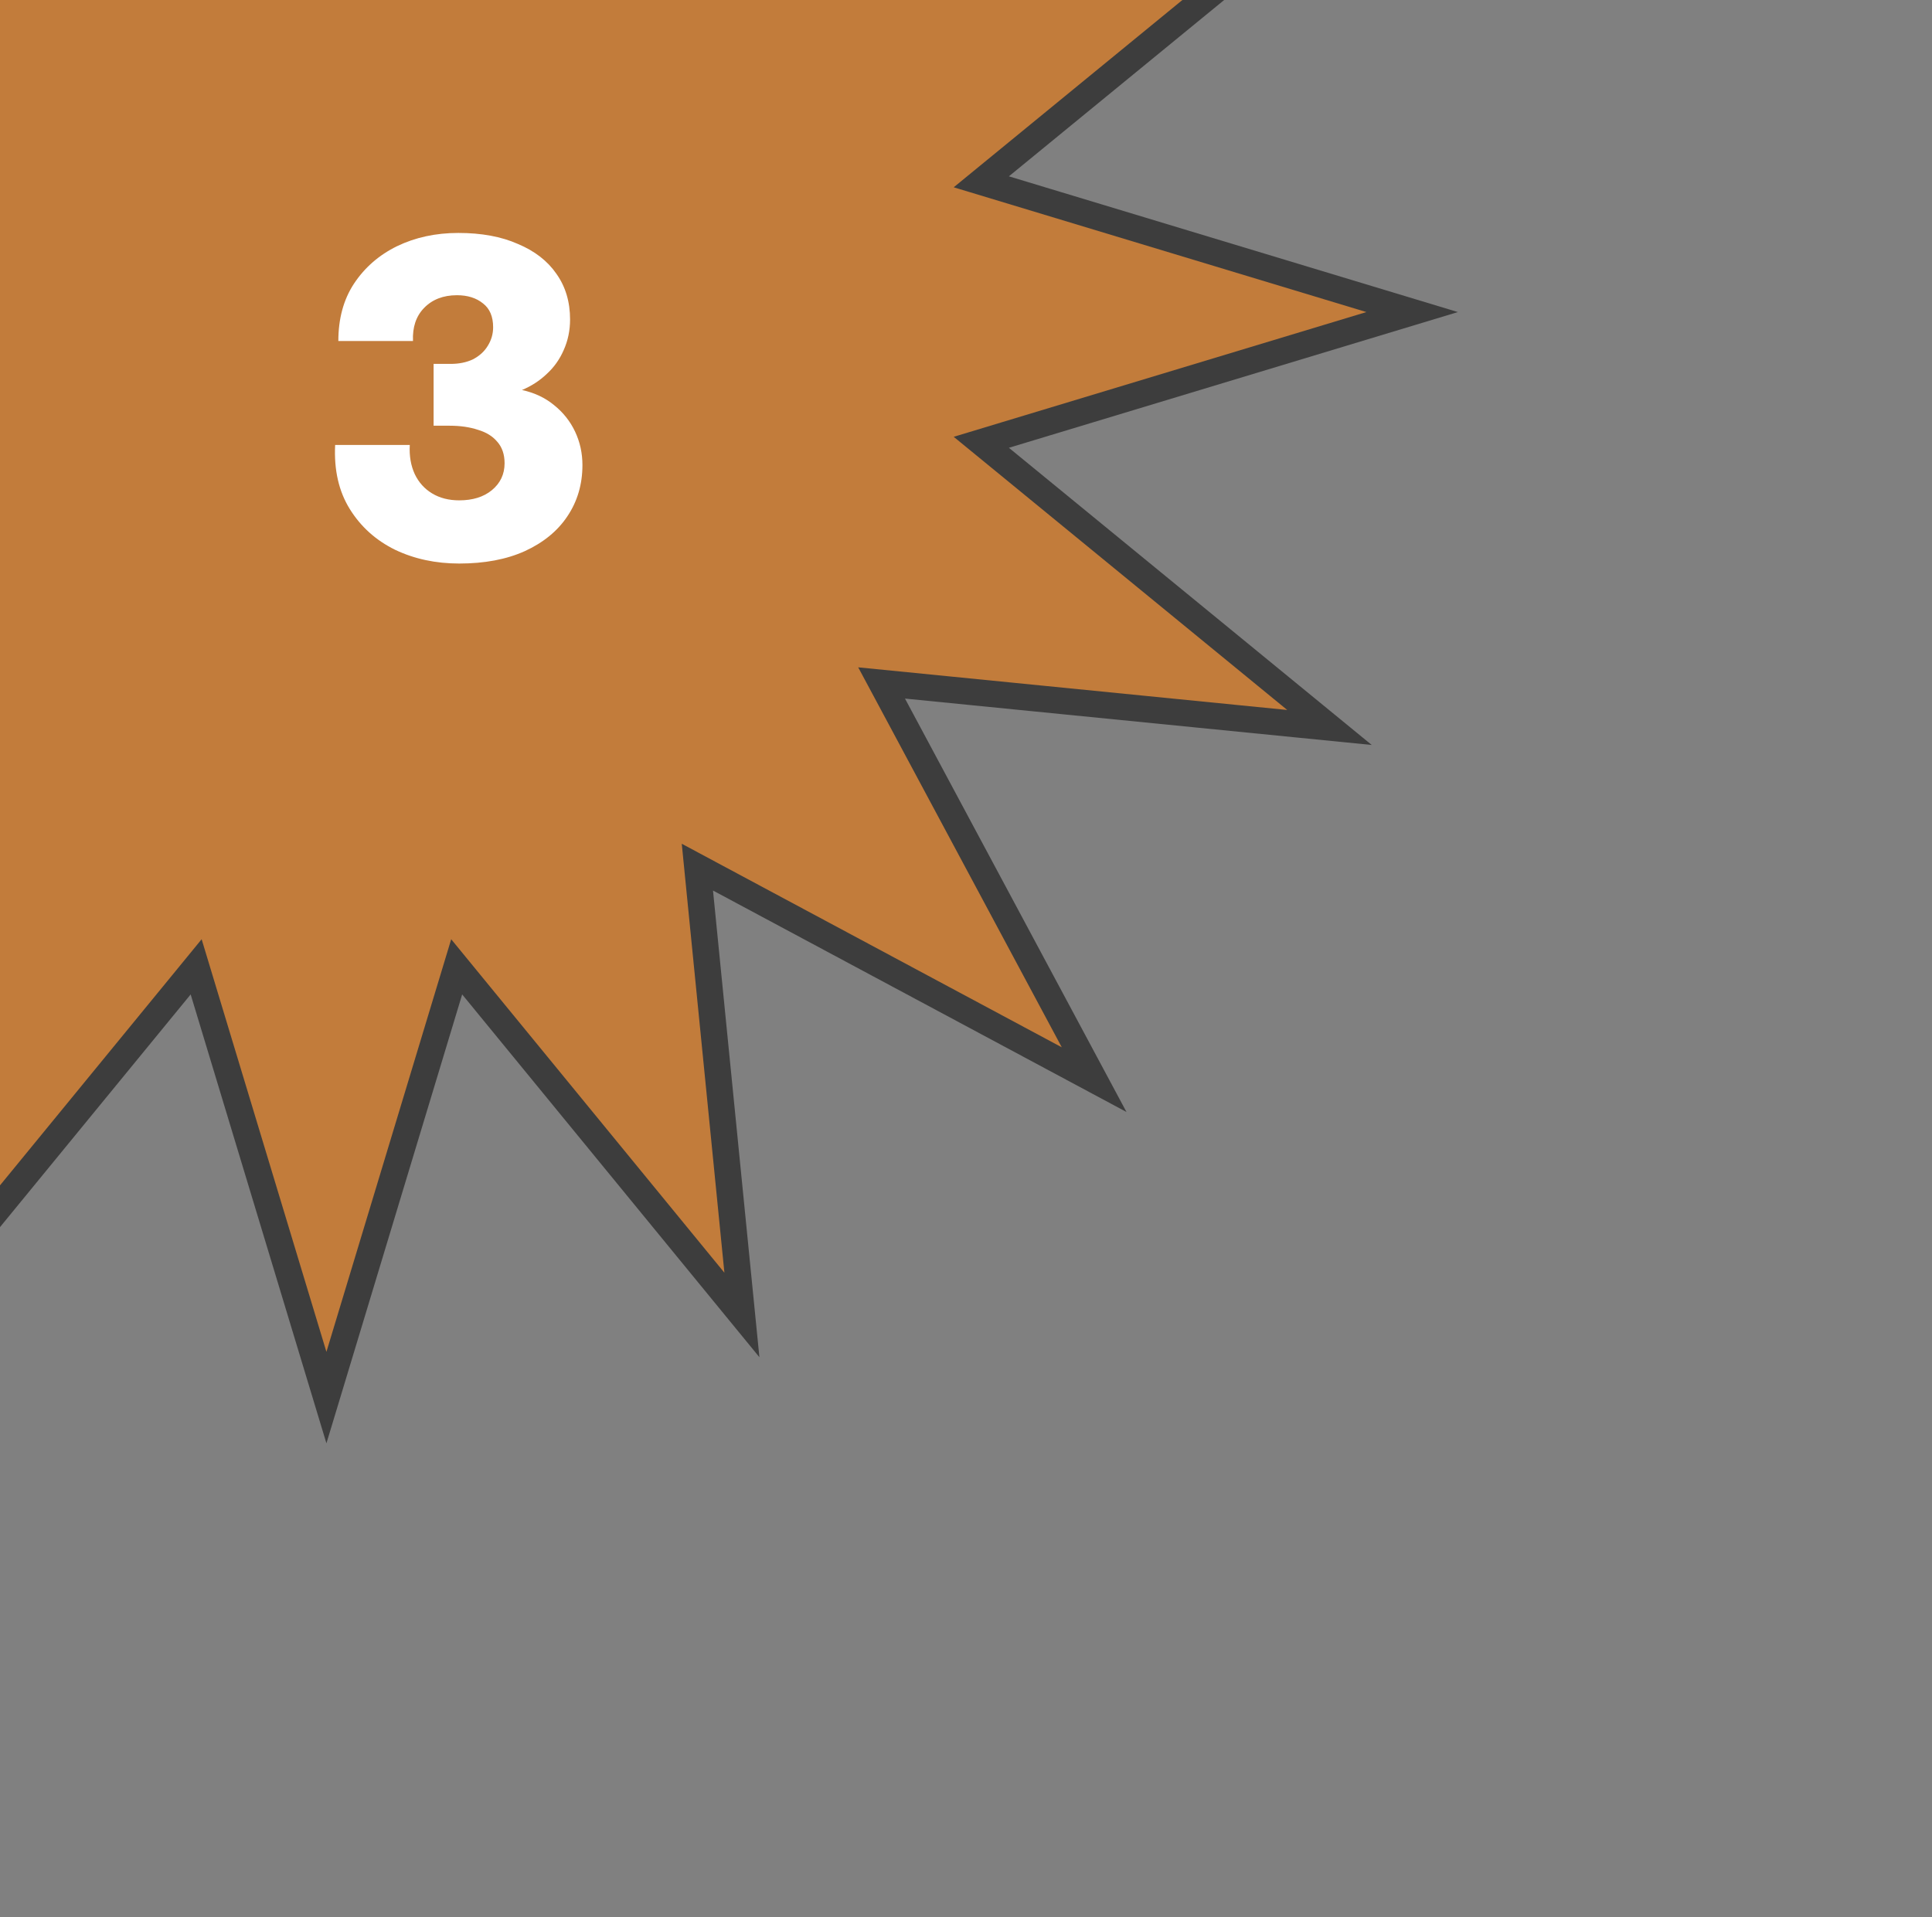 <svg width="135" height="134" viewBox="0 0 135 134" fill="none" xmlns="http://www.w3.org/2000/svg">
<rect x="0" y="0" width="135" height="134" fill="#808080" stroke="none"/>
<path d="M63.328 -4.284L92.899 -7.224L69.911 11.607L68.569 12.706L70.229 13.208L98.674 21.809L70.229 30.409L68.569 30.911L69.911 32.01L92.899 50.841L63.328 47.901L61.602 47.73L62.421 49.258L76.453 75.453L50.258 61.421L48.73 60.602L48.901 62.328L51.841 91.899L33.01 68.911L31.911 67.569L31.409 69.229L22.809 97.674L14.208 69.229L13.706 67.569L12.607 68.911L-6.224 91.899L-3.284 62.328L-3.113 60.602L-4.641 61.421L-30.836 75.453L-16.804 49.258L-15.985 47.73L-17.711 47.901L-47.282 50.841L-24.293 32.01L-22.952 30.911L-24.612 30.409L-53.057 21.809L-24.612 13.208L-22.952 12.706L-24.293 11.607L-47.282 -7.224L-17.711 -4.284L-15.985 -4.113L-16.804 -5.641L-30.836 -31.836L-4.641 -17.804L-3.113 -16.985L-3.284 -18.711L-6.224 -48.282L12.607 -25.293L13.706 -23.952L14.208 -25.612L22.809 -54.057L31.409 -25.612L31.911 -23.952L33.01 -25.293L51.841 -48.282L48.901 -18.711L48.73 -16.985L50.258 -17.804L76.453 -31.836L62.421 -5.641L61.603 -4.113L63.328 -4.284Z" fill="#C27C3B" stroke="#3D3D3D" stroke-width="1.85"/>
<path d="M32.09 39.384C30.447 39.384 28.954 39.064 27.61 38.424C26.266 37.763 25.21 36.813 24.442 35.576C23.674 34.339 23.332 32.845 23.418 31.096H28.634C28.591 31.864 28.708 32.547 28.986 33.144C29.263 33.72 29.668 34.168 30.202 34.488C30.735 34.808 31.364 34.968 32.09 34.968C33.028 34.968 33.786 34.733 34.362 34.264C34.959 33.773 35.258 33.144 35.258 32.376C35.258 31.757 35.087 31.256 34.746 30.872C34.426 30.488 33.978 30.211 33.402 30.04C32.826 29.848 32.164 29.752 31.418 29.752H30.298V25.432H31.482C32.079 25.432 32.602 25.325 33.05 25.112C33.498 24.877 33.839 24.568 34.074 24.184C34.33 23.779 34.458 23.341 34.458 22.872C34.458 22.125 34.223 21.571 33.754 21.208C33.284 20.824 32.676 20.632 31.93 20.632C30.97 20.632 30.202 20.931 29.626 21.528C29.071 22.104 28.815 22.872 28.858 23.832H23.642C23.642 22.275 24.004 20.941 24.73 19.832C25.476 18.701 26.479 17.827 27.738 17.208C29.018 16.589 30.447 16.28 32.026 16.28C33.647 16.28 35.034 16.536 36.186 17.048C37.359 17.539 38.255 18.232 38.874 19.128C39.514 20.024 39.834 21.091 39.834 22.328C39.834 23.096 39.684 23.811 39.386 24.472C39.108 25.112 38.714 25.667 38.202 26.136C37.711 26.605 37.135 26.979 36.474 27.256C37.348 27.448 38.095 27.8 38.714 28.312C39.354 28.824 39.844 29.443 40.186 30.168C40.527 30.893 40.698 31.672 40.698 32.504C40.698 33.848 40.346 35.043 39.642 36.088C38.959 37.112 37.967 37.923 36.666 38.52C35.386 39.096 33.86 39.384 32.09 39.384Z" fill="white"/>
</svg>
